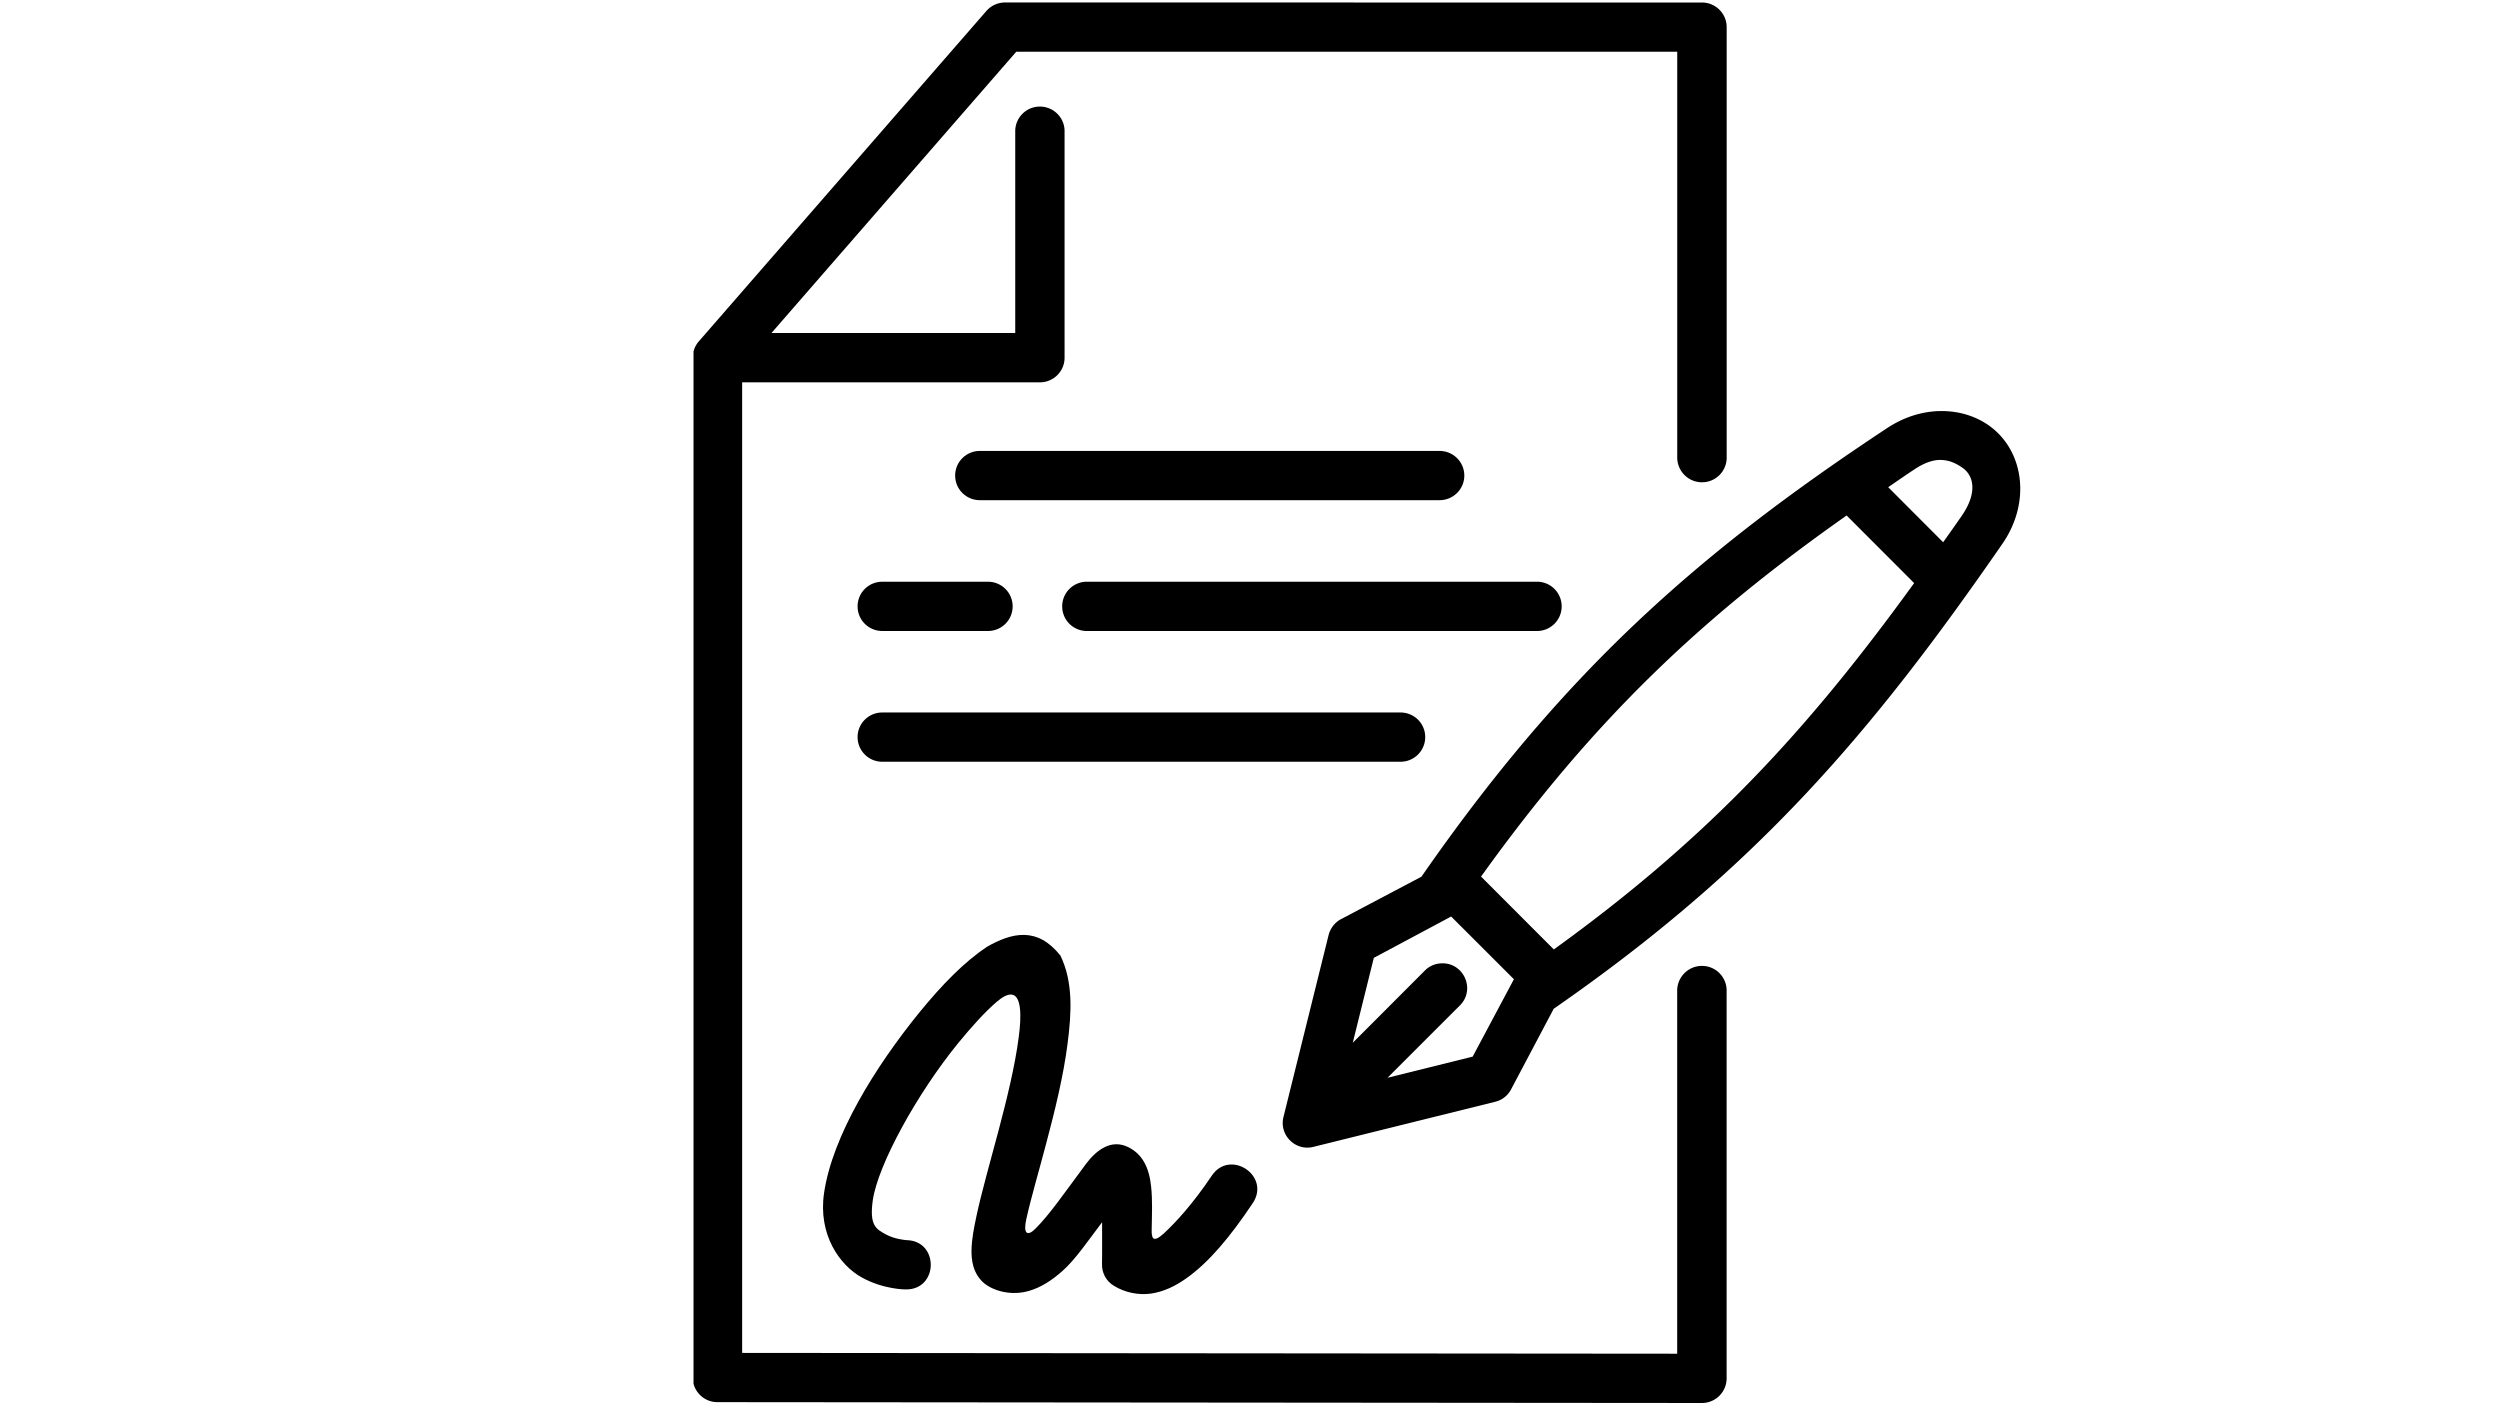 <svg xmlns="http://www.w3.org/2000/svg" xmlns:xlink="http://www.w3.org/1999/xlink" width="70" zoomAndPan="magnify" viewBox="0 0 52.5 29.517" height="39.356" preserveAspectRatio="xMidYMid meet" version="1.0"><defs><clipPath id="d7407dcac5"><path d="M14.564 0.051H36.281v29.414H14.564Zm0 0" clip-rule="nonzero"/></clipPath></defs><g clip-path="url(#d7407dcac5)"><path fill="#000000" d="M21.107 0.052c-0.151 0 -0.293 0.065 -0.392 0.177L14.675 7.169a0.515 0.515 0 0 0 -0.127 0.342V28.93c0 0.283 0.231 0.515 0.516 0.515l20.677 0.018c0.286 0 0.518 -0.232 0.518 -0.518v-8.13c0.008 -0.291 -0.226 -0.531 -0.518 -0.531 -0.291 0 -0.526 0.24 -0.52 0.531v7.613l-19.636 -0.017V8.029H21.838c0.286 0 0.518 -0.232 0.518 -0.517V2.763c0.006 -0.291 -0.234 -0.529 -0.526 -0.525 -0.285 0.004 -0.514 0.239 -0.51 0.525v4.23h-5.119l5.14 -5.906h13.881v8.51c-0.006 0.291 0.228 0.531 0.52 0.531s0.526 -0.24 0.518 -0.531V0.571c0 -0.286 -0.232 -0.518 -0.518 -0.518Zm0 0" fill-opacity="1" fill-rule="evenodd"/></g><path fill="#000000" d="M20.584 9.469c-0.29 -0.003 -0.526 0.228 -0.526 0.518 0 0.289 0.236 0.521 0.526 0.517h9.641c0.287 0.004 0.526 -0.228 0.526 -0.517 0 -0.289 -0.238 -0.521 -0.526 -0.518Zm0 0" fill-opacity="1" fill-rule="nonzero"/><path fill="#000000" d="M18.535 12.216c-0.29 -0.004 -0.526 0.228 -0.526 0.518 0 0.289 0.236 0.521 0.526 0.517h2.205c0.289 0.004 0.526 -0.228 0.526 -0.517 0 -0.289 -0.236 -0.522 -0.526 -0.518Zm0 0" fill-opacity="1" fill-rule="nonzero"/><path fill="#000000" d="M22.832 12.216c-0.289 -0.004 -0.526 0.228 -0.526 0.518 0 0.289 0.236 0.521 0.526 0.517h9.437c0.29 0.004 0.526 -0.228 0.526 -0.517a0.517 0.517 0 0 0 -0.526 -0.518Zm0 0" fill-opacity="1" fill-rule="nonzero"/><path fill="#000000" d="M18.535 14.962c-0.29 -0.004 -0.526 0.228 -0.526 0.517 0 0.289 0.236 0.522 0.526 0.518h10.869c0.289 0.004 0.526 -0.228 0.526 -0.518 0 -0.289 -0.236 -0.521 -0.526 -0.517Zm0 0" fill-opacity="1" fill-rule="nonzero"/><path fill="#000000" d="m30.474 19.247 1.318 1.317 -0.866 1.625 -1.788 0.444 1.514 -1.513c0.341 -0.329 0.095 -0.906 -0.379 -0.89 -0.136 0.004 -0.263 0.059 -0.356 0.157l-1.509 1.511 0.442 -1.783Zm8.305 -8.422 1.418 1.42c-2.188 3.02 -4.264 5.313 -7.567 7.693l-1.528 -1.53c2.376 -3.312 4.631 -5.44 7.676 -7.582m1.961 -1.167c0.166 -0.002 0.323 0.055 0.487 0.175 0.223 0.165 0.303 0.517 -0.03 0.999 -0.131 0.19 -0.258 0.368 -0.39 0.554l-1.154 -1.156c0.185 -0.126 0.36 -0.249 0.552 -0.375 0.194 -0.129 0.369 -0.194 0.534 -0.198m0.157 -1.022c-0.411 -0.027 -0.855 0.083 -1.265 0.354 -4.041 2.669 -6.825 5.164 -9.78 9.421L28.158 19.304c-0.129 0.07 -0.222 0.192 -0.258 0.335l-0.947 3.817c-0.095 0.377 0.248 0.722 0.625 0.629l3.822 -0.948a0.51 0.51 0 0 0 0.333 -0.261l0.895 -1.692c4.264 -2.955 6.676 -5.791 9.422 -9.764 0.558 -0.807 0.465 -1.769 -0.088 -2.32 -0.276 -0.276 -0.655 -0.438 -1.066 -0.464m0 0" fill-opacity="1" fill-rule="nonzero"/><path fill="#000000" d="M20.713 19.893c-0.457 0.303 -0.927 0.782 -1.395 1.355 -0.937 1.15 -1.839 2.608 -2.013 3.807 -0.128 0.872 0.327 1.513 0.79 1.77 0.462 0.257 0.923 0.253 0.923 0.253 0.692 0.013 0.71 -1.022 0.019 -1.035 0 0 -0.246 -0.015 -0.44 -0.124 -0.196 -0.108 -0.344 -0.181 -0.268 -0.716 0.11 -0.75 0.937 -2.249 1.793 -3.298 0.279 -0.341 0.556 -0.649 0.808 -0.866 0.239 -0.204 0.439 -0.244 0.487 0.122 0.021 0.173 0.008 0.381 -0.025 0.628 -0.076 0.588 -0.244 1.277 -0.419 1.939 -0.175 0.662 -0.358 1.296 -0.468 1.812 -0.055 0.259 -0.099 0.487 -0.103 0.708 -0.002 0.111 0.004 0.219 0.04 0.349 0.038 0.128 0.122 0.295 0.297 0.403 0.253 0.158 0.583 0.19 0.853 0.114 0.271 -0.076 0.494 -0.226 0.712 -0.417 0.272 -0.235 0.559 -0.661 0.84 -1.03 -0.002 0.308 0.004 0.59 -0.002 0.881 -0.004 0.185 0.089 0.356 0.246 0.451 0.228 0.143 0.516 0.204 0.785 0.166 0.268 -0.04 0.512 -0.158 0.742 -0.322 0.461 -0.327 0.903 -0.845 1.392 -1.576 0.385 -0.573 -0.476 -1.149 -0.861 -0.576 -0.392 0.584 -0.754 0.98 -1.011 1.216 -0.229 0.207 -0.253 0.084 -0.25 -0.082 0.006 -0.311 0.019 -0.623 -0.011 -0.902 -0.042 -0.415 -0.189 -0.685 -0.474 -0.83 -0.379 -0.192 -0.699 0.084 -0.905 0.363 -0.431 0.581 -0.766 1.066 -1.051 1.346 -0.175 0.175 -0.259 0.101 -0.192 -0.199 0.097 -0.442 0.265 -1.005 0.423 -1.609 0.179 -0.676 0.357 -1.397 0.443 -2.071 0.088 -0.674 0.117 -1.304 -0.148 -1.854 -0.48 -0.606 -1.004 -0.497 -1.559 -0.178m0 0" fill-opacity="1" fill-rule="nonzero"/></svg>